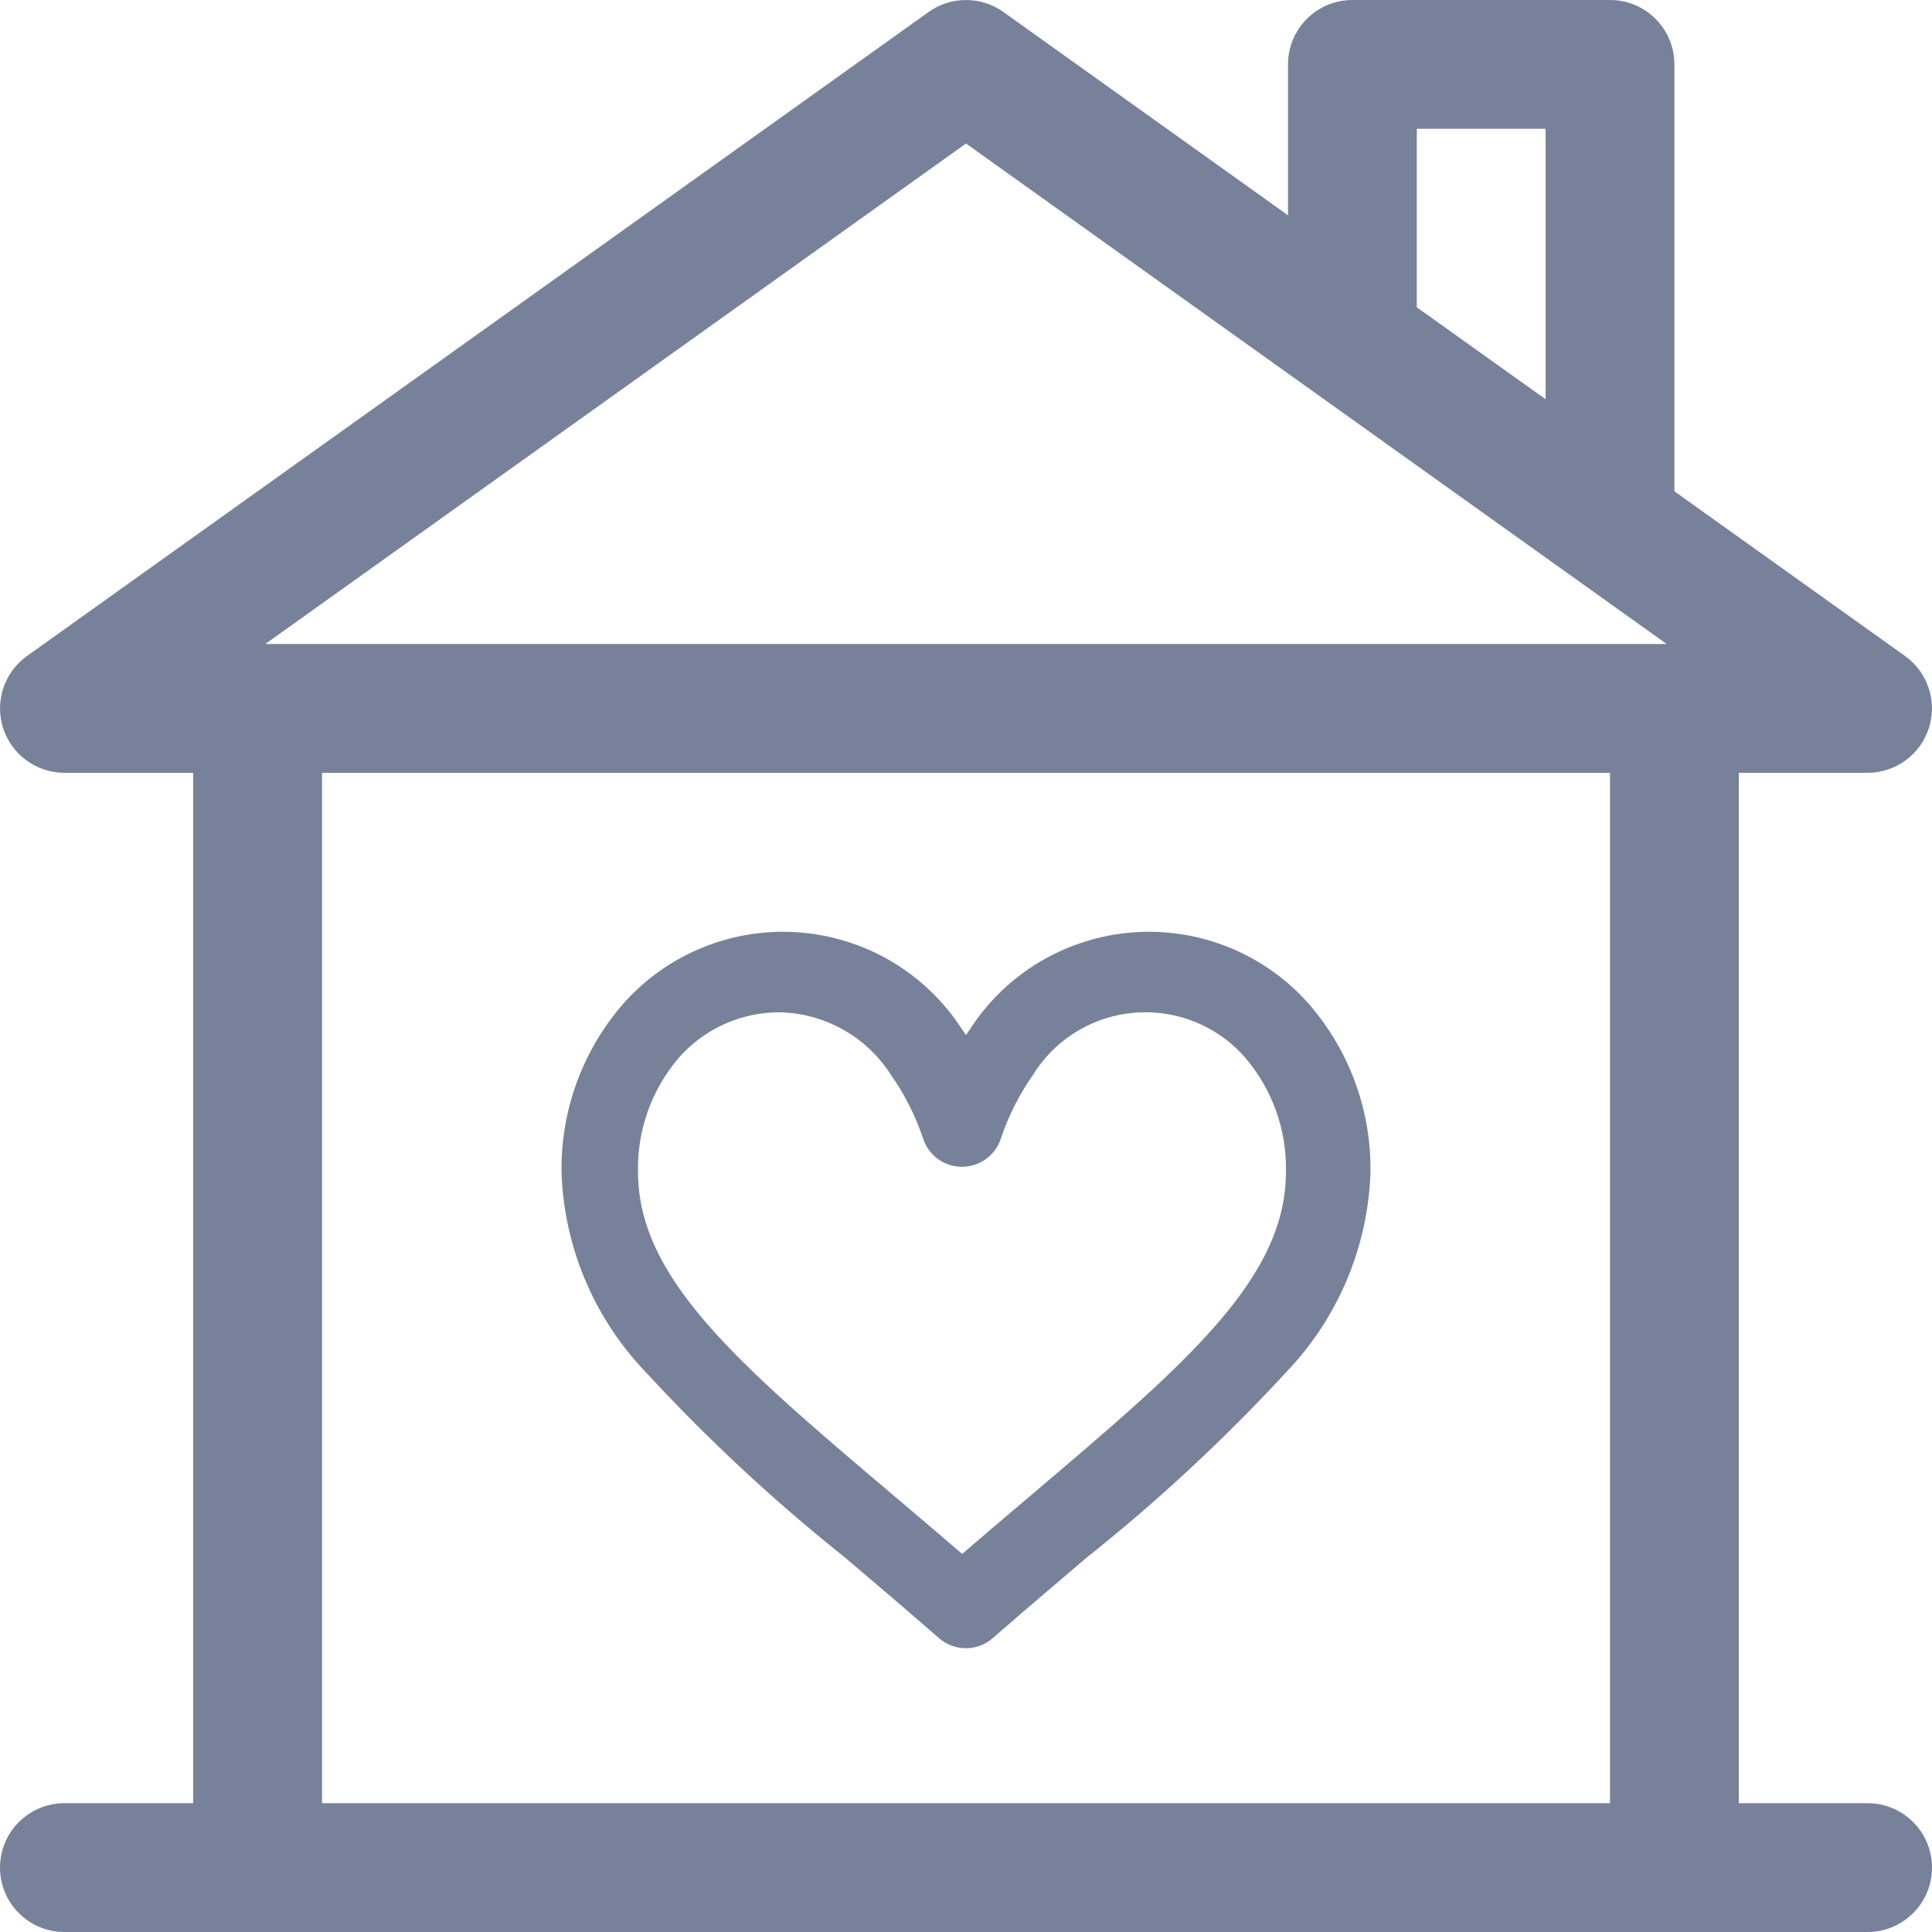 <?xml version="1.0" encoding="UTF-8"?>
<svg width="480px" height="480px" viewBox="0 0 480 480" version="1.1" xmlns="http://www.w3.org/2000/svg" xmlns:xlink="http://www.w3.org/1999/xlink">
    <!-- Generator: Sketch 52.6 (67491) - http://www.bohemiancoding.com/sketch -->
    <title>family</title>
    <desc>Created with Sketch.</desc>
    <g id="Page-1" stroke="none" stroke-width="1" fill="none" fill-rule="evenodd">
        <g id="family" fill="#77829A" fill-rule="nonzero">
            <path d="M464,448 L432,448 L432,192 L464,192 C470.953,191.997 477.108,187.504 479.229,180.882 C481.351,174.261 478.954,167.028 473.298,162.984 L416,122.058 L416,16 C416,7.163 408.837,0 400,0 L336,0 C327.163,0 320,7.163 320,16 L320,53.486 L249.298,2.984 C243.734,-0.984 236.266,-0.984 230.702,2.984 L6.702,162.984 C1.046,167.028 -1.351,174.261 0.771,180.882 C2.892,187.504 9.047,191.997 16,192 L48,192 L48,448 L16,448 C7.163,448 0,455.163 0,464 C-1.77635684e-15,472.837 7.163,480 16,480 L464,480 C472.837,480 480,472.837 480,464 C480,455.163 472.837,448 464,448 Z M352,32 L384,32 L384,99.187 C373.861,91.963 380.755,96.883 352,76.344 L352,32 Z M240,35.656 L414.08,160 L65.92,160 L240,35.656 Z M80,448 L80,192 L400,192 L400,448 L80,448 Z" id="Shape"></path>
            <path d="M321.985,252.606 C312.003,241.143 297.183,235.035 281.99,236.124 C266.797,237.213 253.007,245.372 244.775,258.141 C243.022,260.615 241.425,263.194 239.993,265.865 C238.56,263.194 236.963,260.614 235.211,258.141 C226.979,245.372 213.189,237.213 197.995,236.124 C182.802,235.035 167.982,241.143 158,252.606 C148.79,263.318 143.814,277.008 144.005,291.112 C144.585,308.526 151.571,325.12 163.634,337.735 C178.797,354.199 195.209,369.476 212.726,383.43 C220.157,389.735 227.838,396.267 236.02,403.4 L236.263,403.614 C238.384,405.462 241.551,405.462 243.672,403.614 L243.916,403.4 C252.098,396.267 259.779,389.749 267.209,383.43 C284.748,369.479 301.183,354.202 316.366,337.735 C328.42,325.129 335.406,308.549 335.994,291.148 C336.19,277.03 331.209,263.326 321.985,252.606 Z M259.058,374.923 C252.631,380.366 246.016,385.972 239.05,392 C232.077,385.972 225.463,380.366 219.035,374.923 C179.867,341.748 154.007,319.851 154.007,291.018 C153.814,279.618 157.807,268.54 165.239,259.857 C172.446,251.628 182.905,246.933 193.879,247.002 C206.527,247.305 218.197,253.839 225.018,264.435 C228.702,269.688 231.605,275.442 233.636,281.519 C234.395,283.826 236.559,285.387 239,285.387 C241.441,285.387 243.605,283.826 244.365,281.519 C246.396,275.442 249.298,269.688 252.983,264.435 C259.245,254.452 269.904,248.022 281.7,247.111 C293.496,246.201 305.026,250.919 312.762,259.822 C320.19,268.5 324.183,279.573 323.994,290.968 C324.044,319.851 298.183,341.748 259.058,374.923 Z" id="Path_178" stroke="#77829A" stroke-width="9"></path>
        </g>
    </g>
</svg>